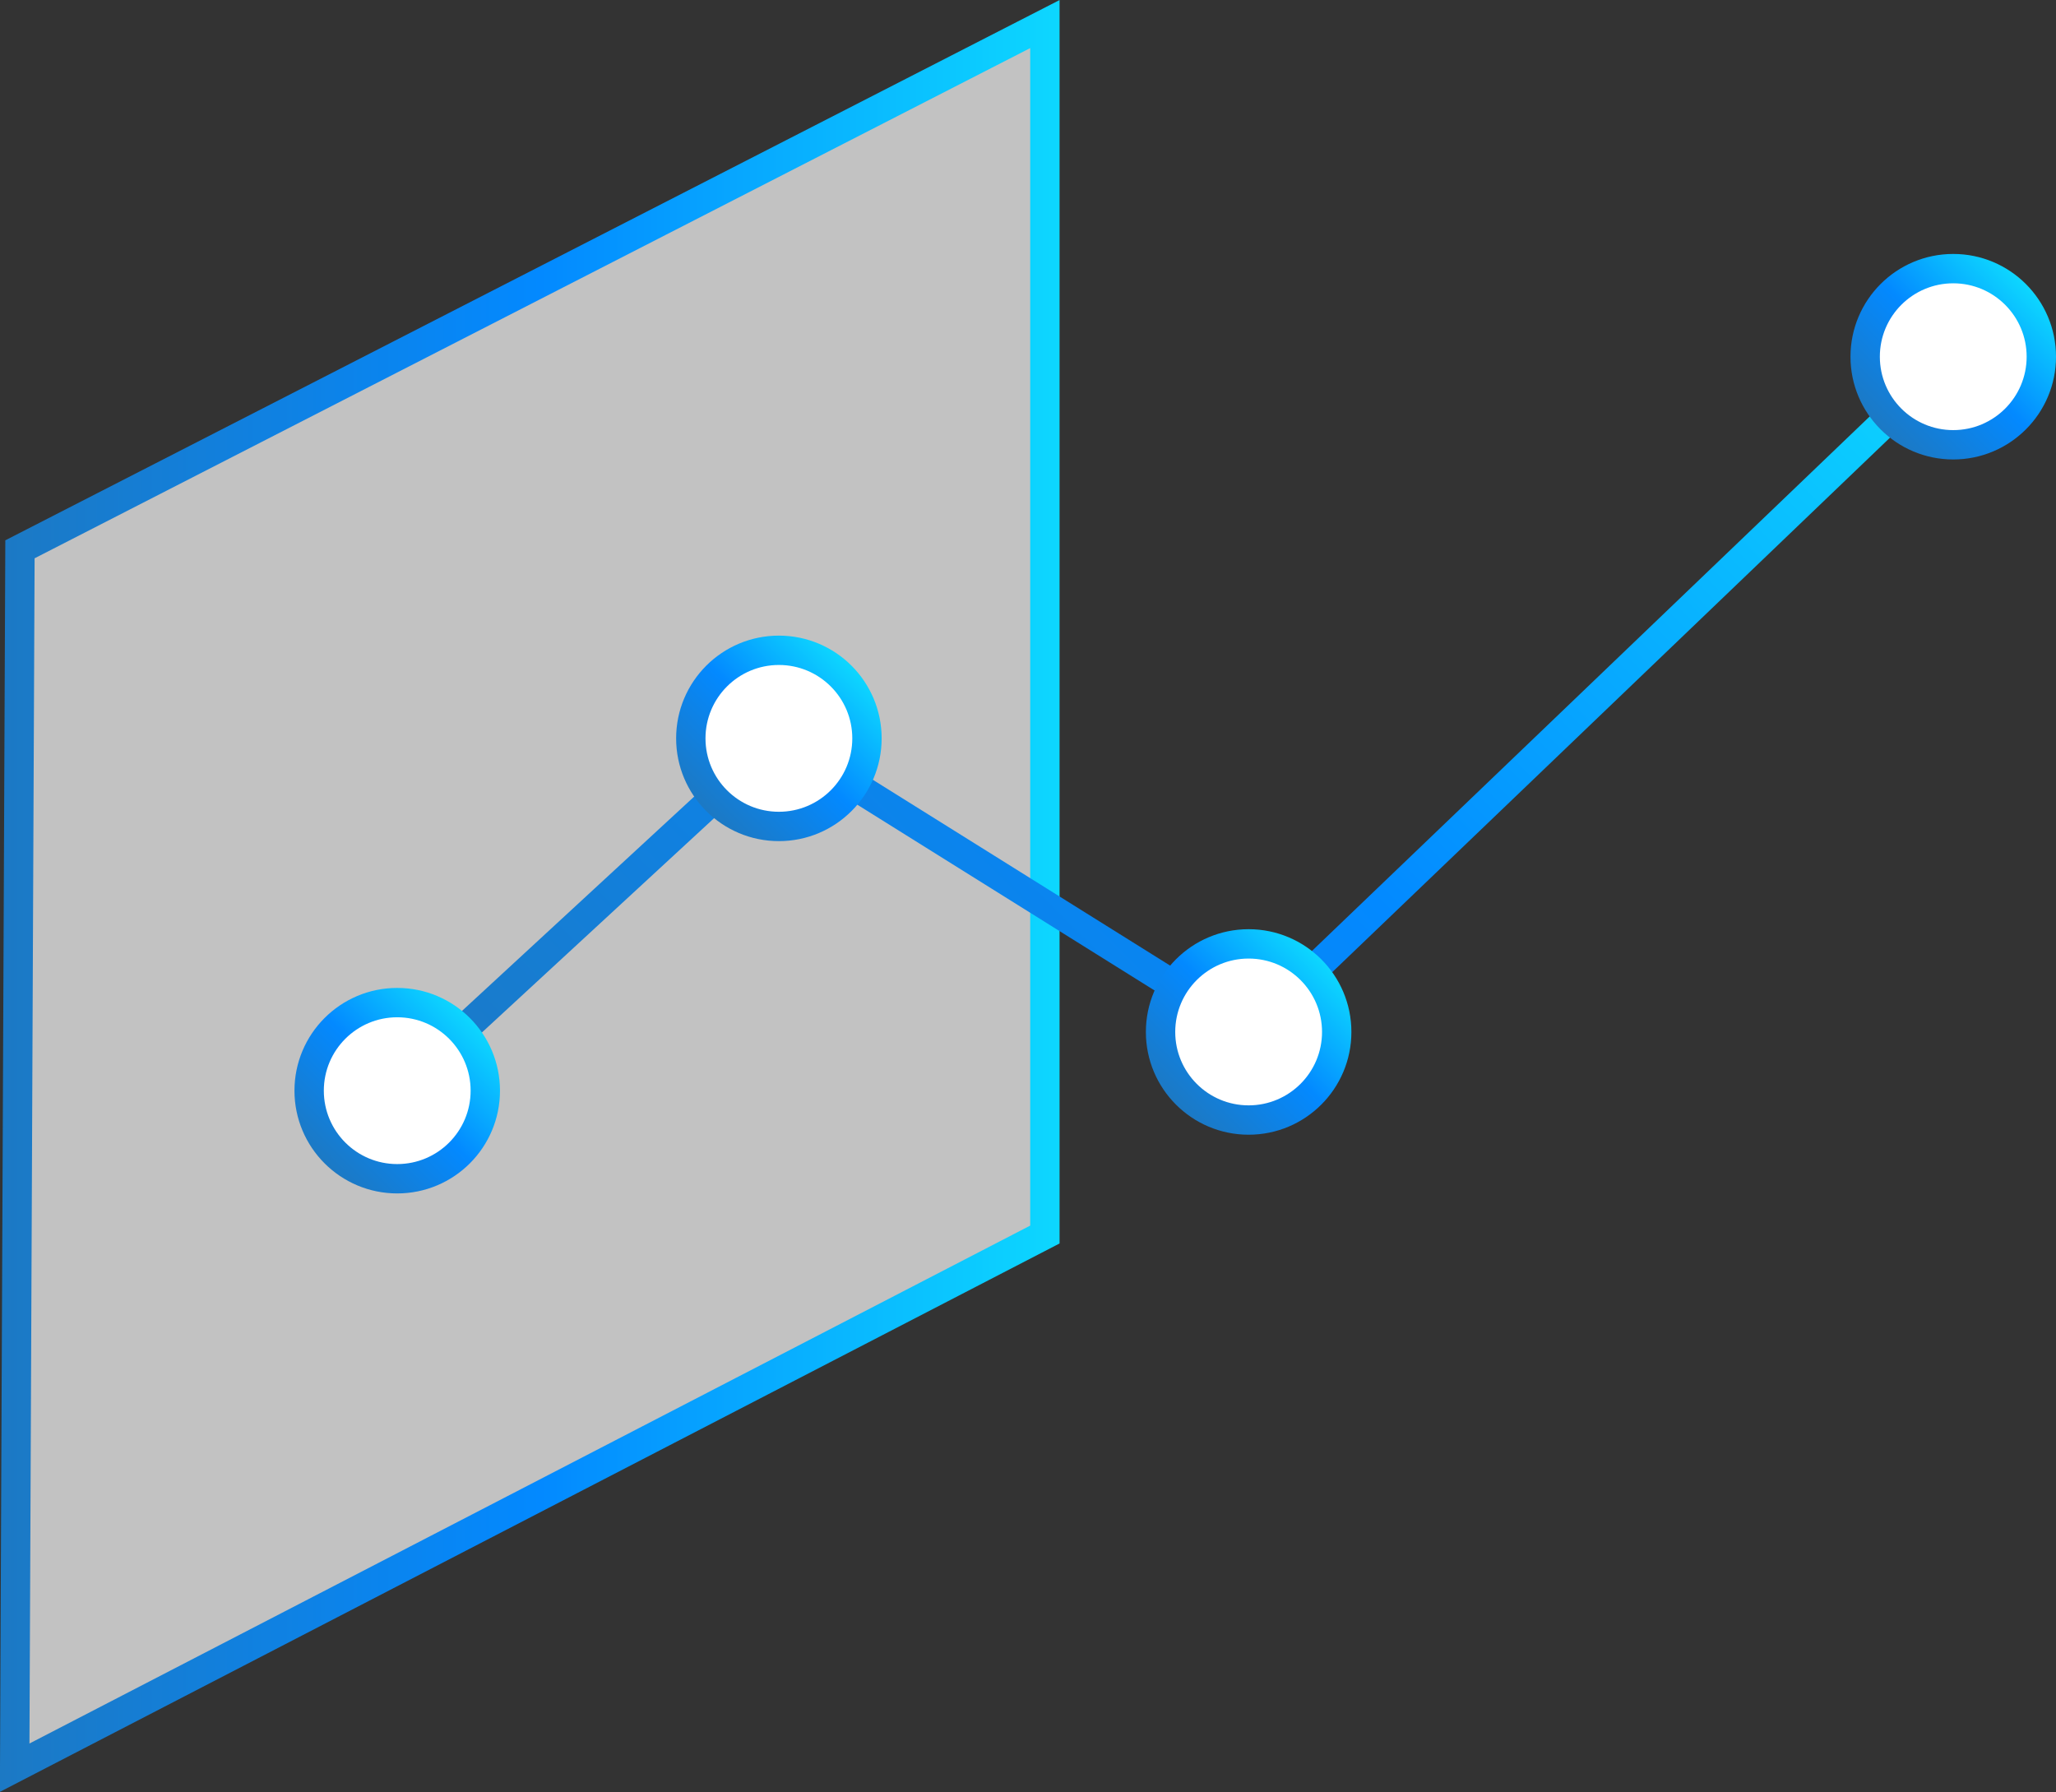 <svg xmlns="http://www.w3.org/2000/svg" xmlns:xlink="http://www.w3.org/1999/xlink" viewBox="0 0 70.03 61.04"><rect x="0" y="0" width="70.03" height="61.04" fill="#333333" stroke="none"/><defs><style>.cls-1,.cls-3,.cls-4,.cls-5,.cls-6{fill:#fff;}.cls-1{fill-opacity:0.7;stroke:url(#linear-gradient);}.cls-1,.cls-2,.cls-3,.cls-4,.cls-5,.cls-6{stroke-miterlimit:10;}.cls-2{fill:none;stroke:url(#linear-gradient-2);}.cls-3{stroke:url(#linear-gradient-3);}.cls-4{stroke:url(#linear-gradient-4);}.cls-5{stroke:url(#linear-gradient-5);}.cls-6{stroke:url(#linear-gradient-6);}</style><linearGradient id="linear-gradient" y1="30.52" x2="36.09" y2="30.52" gradientUnits="userSpaceOnUse"><stop offset="0" stop-color="#1c79c4"/><stop offset="0.51" stop-color="#0389ff"/><stop offset="1" stop-color="#0dd7ff"/></linearGradient><linearGradient id="linear-gradient-2" x1="20.51" y1="44.16" x2="59.53" y2="5.14" xlink:href="#linear-gradient"/><linearGradient id="linear-gradient-3" x1="24.05" y1="27.62" x2="29" y2="22.67" xlink:href="#linear-gradient"/><linearGradient id="linear-gradient-4" x1="11.05" y1="39.62" x2="16" y2="34.67" xlink:href="#linear-gradient"/><linearGradient id="linear-gradient-5" x1="40.05" y1="37.62" x2="45" y2="32.67" xlink:href="#linear-gradient"/><linearGradient id="linear-gradient-6" x1="64.05" y1="14.62" x2="69" y2="9.67" xlink:href="#linear-gradient"/></defs><title>adtech_icon_intro</title><g id="Layer_2" data-name="Layer 2"><g id="Art"><polygon class="cls-1" points="0.68 18.71 35.59 0.82 35.59 42.05 0.5 60.21 0.68 18.71"/><polyline class="cls-2" points="13.53 37.15 26.53 25.15 42.53 35.15 66.53 12.15"/><circle class="cls-3" cx="26.53" cy="25.15" r="3"/><circle class="cls-4" cx="13.53" cy="37.15" r="3"/><circle class="cls-5" cx="42.53" cy="35.15" r="3"/><circle class="cls-6" cx="66.53" cy="12.15" r="3"/></g></g></svg>